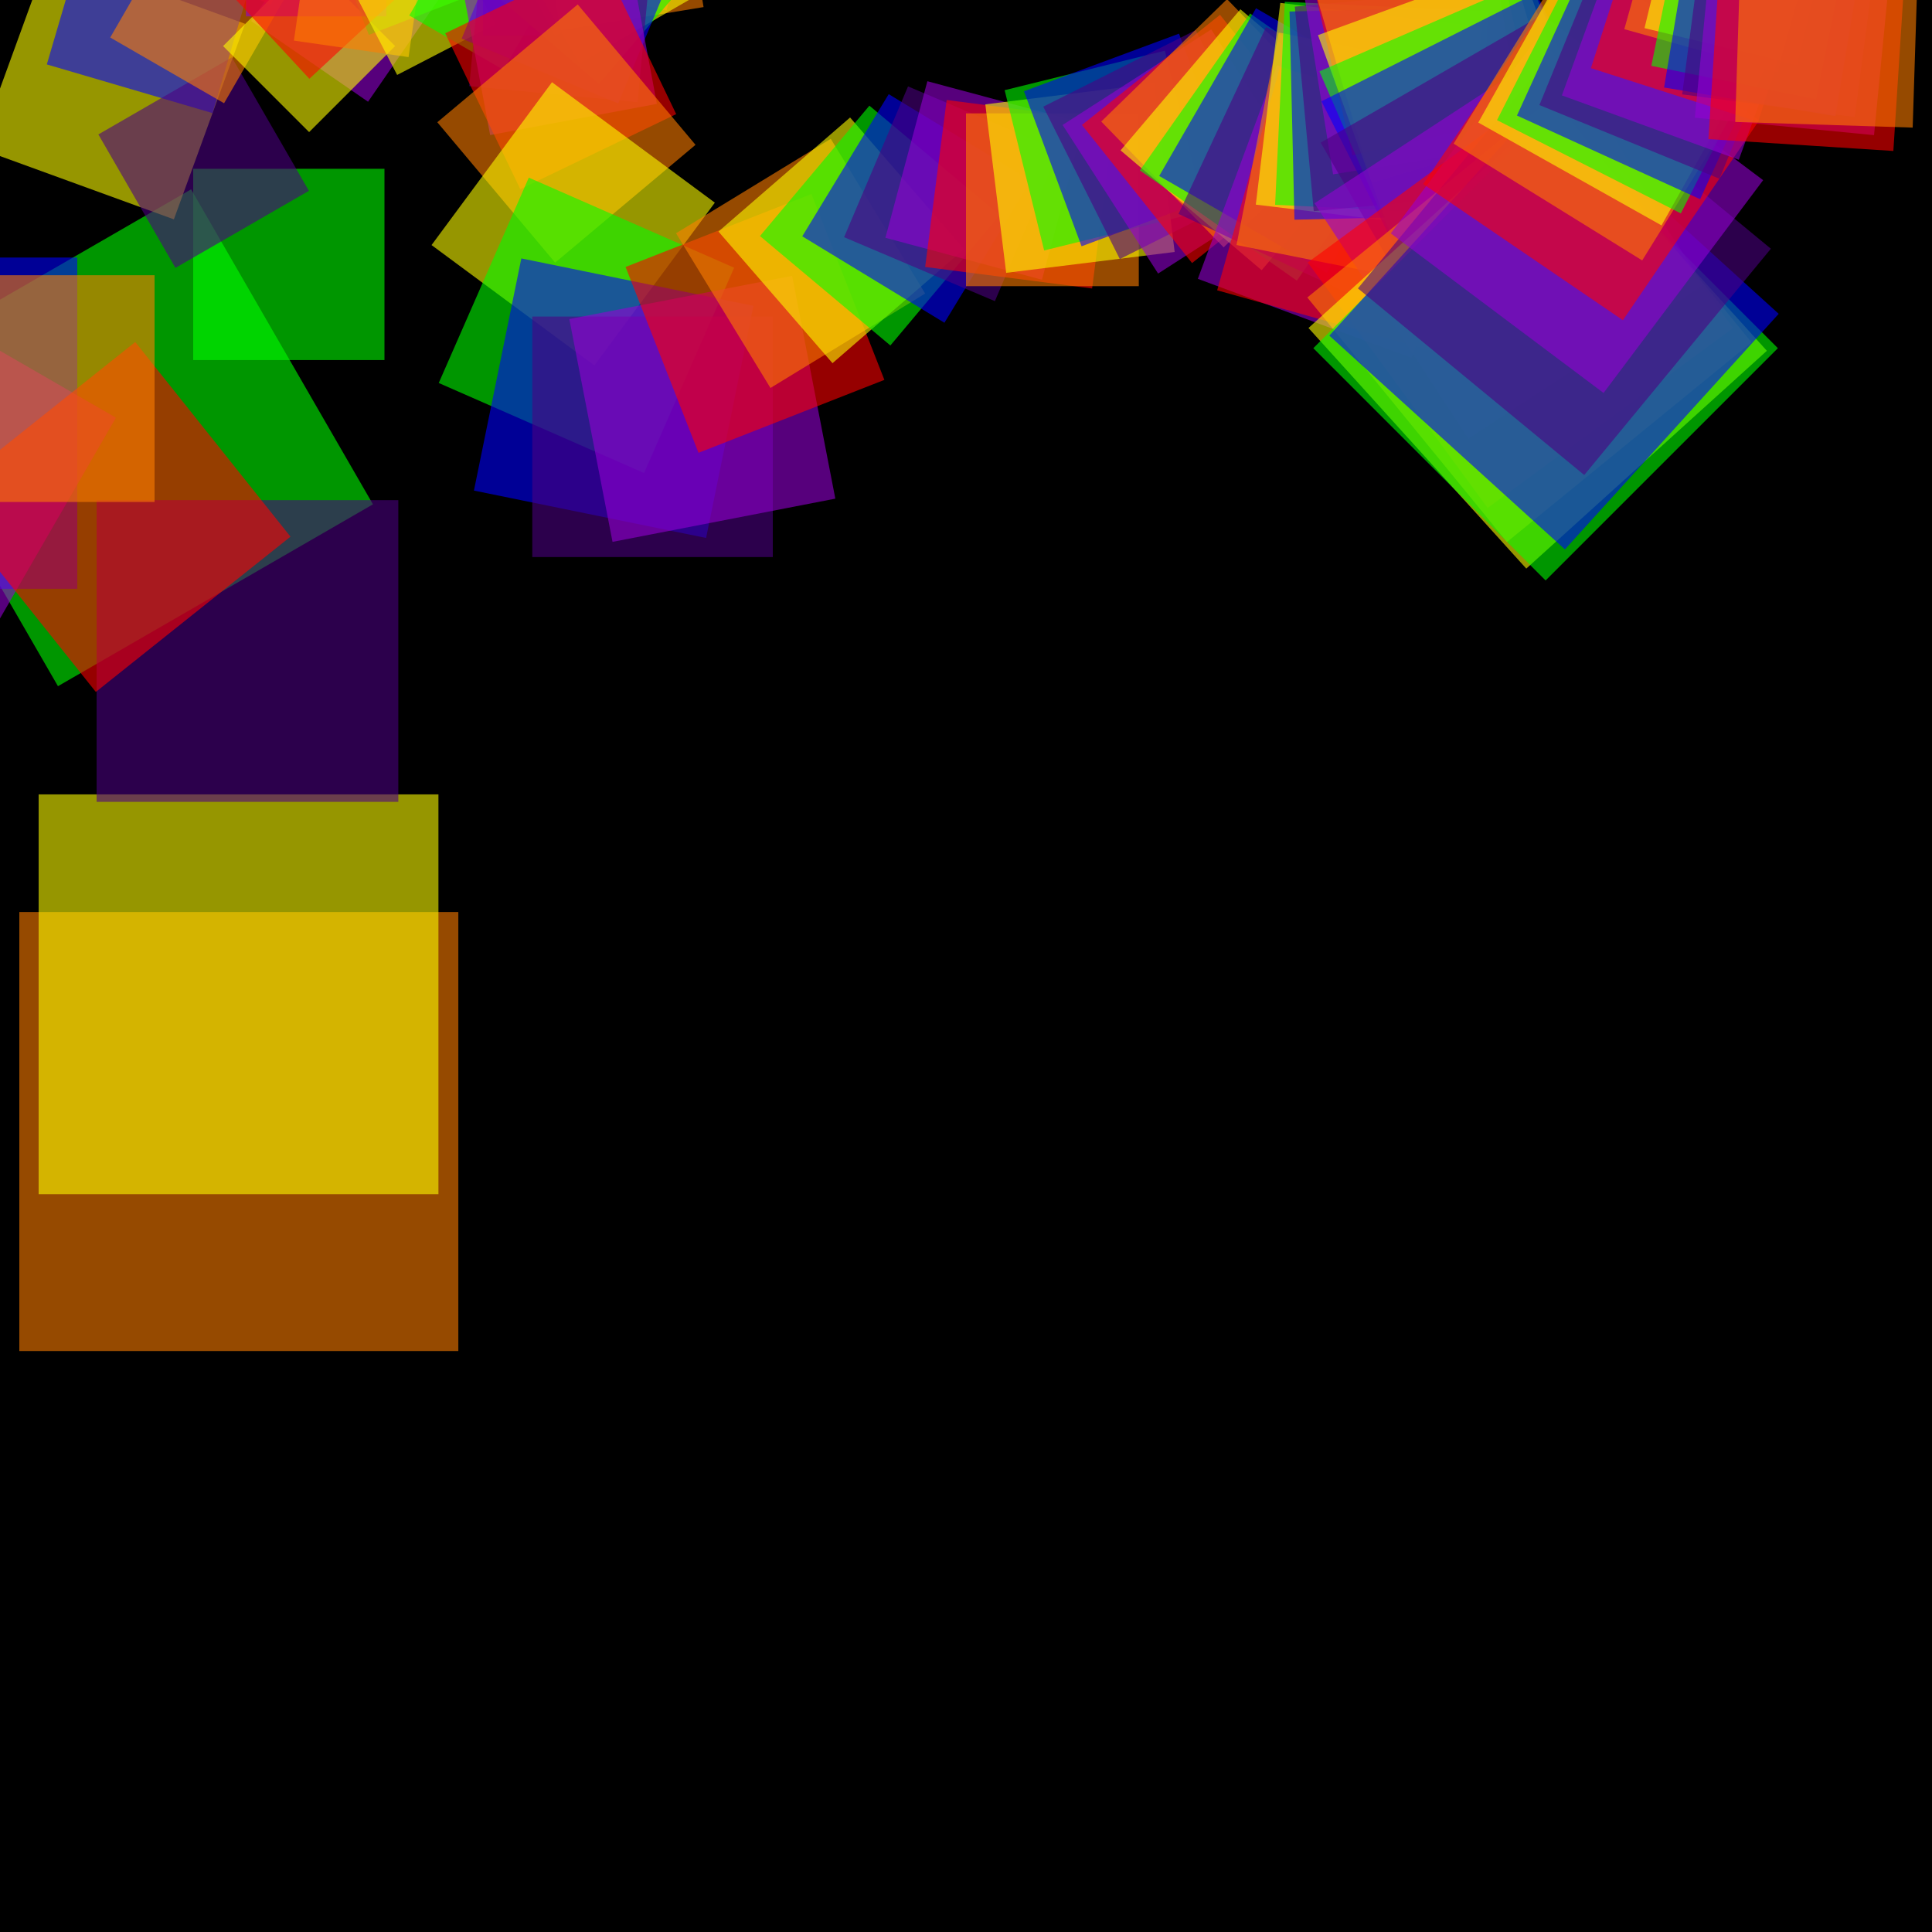 <svg version="1.1" xmlns="http://www.w3.org/2000/svg" xmlns:xlink="http://www.w3.org/1999/xlink" width="600" height="600" viewBox="0 0 600 600"><defs/><g transform="scale(1,1)"><g transform="scale(1,1)"><rect fill="rgb(0,0,0)" stroke="none" x="0" y="0" width="600" height="600" fill-opacity="1"/></g><g><g transform="translate(0,300) rotate(Infinity,0,0)"><path fill="rgb(255,0,0)" stroke="none" paint-order="stroke fill markers" d=" M 0 0 L 141.926 0 L 141.926 141.926 L 0 141.926 L 0 0 Z" fill-opacity="0.588"/></g><g transform="translate(6,0)"><g transform="translate(0,283.235) rotate(18000,0,0)"><path fill="rgb(255,127,0)" stroke="none" paint-order="stroke fill markers" d=" M 0 0 L 136.338 0 L 136.338 136.338 L 0 136.338 L 0 0 Z" fill-opacity="0.588"/></g><g transform="translate(6,0)"><g transform="translate(0,246.704) rotate(9000,0,0)"><path fill="rgb(255,255,0)" stroke="none" paint-order="stroke fill markers" d=" M 0 0 L 124.161 0 L 124.161 124.161 L 0 124.161 L 0 0 Z" fill-opacity="0.588"/></g><g transform="translate(6,0)"><g transform="translate(0,213.102) rotate(6000,0,0)"><path fill="rgb(0,255,0)" stroke="none" paint-order="stroke fill markers" d=" M 0 0 L 112.96 0 L 112.96 112.96 L 0 112.96 L 0 0 Z" fill-opacity="0.588"/></g><g transform="translate(6,0)"><g transform="translate(0,182.856) rotate(4500,0,0)"><path fill="rgb(0,0,255)" stroke="none" paint-order="stroke fill markers" d=" M 0 0 L 102.878 0 L 102.878 102.878 L 0 102.878 L 0 0 Z" fill-opacity="0.588"/></g><g transform="translate(6,0)"><g transform="translate(0,155.325) rotate(3600,0,0)"><path fill="rgb(75,0,130)" stroke="none" paint-order="stroke fill markers" d=" M 0 0 L 93.701 0 L 93.701 93.701 L 0 93.701 L 0 0 Z" fill-opacity="0.588"/></g><g transform="translate(6,0)"><g transform="translate(0,129.714) rotate(3000,0,0)"><path fill="rgb(148,0,211)" stroke="none" paint-order="stroke fill markers" d=" M 0 0 L 85.164 0 L 85.164 85.164 L 0 85.164 L 0 0 Z" fill-opacity="0.588"/></g><g transform="translate(6,0)"><g transform="translate(0,106.213) rotate(2571.429,0,0)"><path fill="rgb(255,0,0)" stroke="none" paint-order="stroke fill markers" d=" M 0 0 L 77.33 0 L 77.33 77.33 L 0 77.33 L 0 0 Z" fill-opacity="0.588"/></g><g transform="translate(6,0)"><g transform="translate(0,85.473) rotate(2250,0,0)"><path fill="rgb(255,127,0)" stroke="none" paint-order="stroke fill markers" d=" M 0 0 L 70.417 0 L 70.417 70.417 L 0 70.417 L 0 0 Z" fill-opacity="0.588"/></g><g transform="translate(6,0)"><g transform="translate(0,68.122) rotate(2000,0,0)"><path fill="rgb(255,255,0)" stroke="none" paint-order="stroke fill markers" d=" M 0 0 L 64.633 0 L 64.633 64.633 L 0 64.633 L 0 0 Z" fill-opacity="0.588"/></g><g transform="translate(6,0)"><g transform="translate(0,52.421) rotate(1800,0,0)"><path fill="rgb(0,255,0)" stroke="none" paint-order="stroke fill markers" d=" M 0 0 L 59.4 0 L 59.4 59.4 L 0 59.4 L 0 0 Z" fill-opacity="0.588"/></g><g transform="translate(6,0)"><g transform="translate(0,35.12) rotate(1636.364,0,0)"><path fill="rgb(0,0,255)" stroke="none" paint-order="stroke fill markers" d=" M 0 0 L 53.633 0 L 53.633 53.633 L 0 53.633 L 0 0 Z" fill-opacity="0.588"/></g><g transform="translate(6,0)"><g transform="translate(0,17.813) rotate(1500,0,0)"><path fill="rgb(75,0,130)" stroke="none" paint-order="stroke fill markers" d=" M 0 0 L 47.864 0 L 47.864 47.864 L 0 47.864 L 0 0 Z" fill-opacity="0.588"/></g><g transform="translate(6,0)"><g transform="translate(0,6.543) rotate(1384.615,0,0)"><path fill="rgb(148,0,211)" stroke="none" paint-order="stroke fill markers" d=" M 0 0 L 44.107 0 L 44.107 44.107 L 0 44.107 L 0 0 Z" fill-opacity="0.588"/></g><g transform="translate(6,0)"><g transform="translate(0,1.551) rotate(1285.714,0,0)"><path fill="rgb(255,0,0)" stroke="none" paint-order="stroke fill markers" d=" M 0 0 L 42.443 0 L 42.443 42.443 L 0 42.443 L 0 0 Z" fill-opacity="0.588"/></g><g transform="translate(6,0)"><g transform="translate(0,-3.294) rotate(1200,0,0)"><path fill="rgb(255,127,0)" stroke="none" paint-order="stroke fill markers" d=" M 0 0 L 40.828 0 L 40.828 40.828 L 0 40.828 L 0 0 Z" fill-opacity="0.588"/></g><g transform="translate(6,0)"><g transform="translate(0,-12.414) rotate(1125,0,0)"><path fill="rgb(255,255,0)" stroke="none" paint-order="stroke fill markers" d=" M 0 0 L 37.788 0 L 37.788 37.788 L 0 37.788 L 0 0 Z" fill-opacity="0.588"/></g><g transform="translate(6,0)"><g transform="translate(0,-21.564) rotate(1058.824,0,0)"><path fill="rgb(0,255,0)" stroke="none" paint-order="stroke fill markers" d=" M 0 0 L 34.738 0 L 34.738 34.738 L 0 34.738 L 0 0 Z" fill-opacity="0.588"/></g><g transform="translate(6,0)"><g transform="translate(0,-21.281) rotate(1000,0,0)"><path fill="rgb(0,0,255)" stroke="none" paint-order="stroke fill markers" d=" M 0 0 L 34.832 0 L 34.832 34.832 L 0 34.832 L 0 0 Z" fill-opacity="0.588"/></g><g transform="translate(6,0)"><g transform="translate(0,-5.131) rotate(947.368,0,0)"><path fill="rgb(75,0,130)" stroke="none" paint-order="stroke fill markers" d=" M 0 0 L 40.216 0 L 40.216 40.216 L 0 40.216 L 0 0 Z" fill-opacity="0.588"/></g><g transform="translate(6,0)"><g transform="translate(0,5.082) rotate(900,0,0)"><path fill="rgb(148,0,211)" stroke="none" paint-order="stroke fill markers" d=" M 0 0 L 43.62 0 L 43.62 43.62 L 0 43.62 L 0 0 Z" fill-opacity="0.588"/></g><g transform="translate(6,0)"><g transform="translate(0,-3.304) rotate(857.143,0,0)"><path fill="rgb(255,0,0)" stroke="none" paint-order="stroke fill markers" d=" M 0 0 L 40.825 0 L 40.825 40.825 L 0 40.825 L 0 0 Z" fill-opacity="0.588"/></g><g transform="translate(6,0)"><g transform="translate(0,-17.87) rotate(818.182,0,0)"><path fill="rgb(255,127,0)" stroke="none" paint-order="stroke fill markers" d=" M 0 0 L 35.969 0 L 35.969 35.969 L 0 35.969 L 0 0 Z" fill-opacity="0.588"/></g><g transform="translate(6,0)"><g transform="translate(0,-22.935) rotate(782.609,0,0)"><path fill="rgb(255,255,0)" stroke="none" paint-order="stroke fill markers" d=" M 0 0 L 34.281 0 L 34.281 34.281 L 0 34.281 L 0 0 Z" fill-opacity="0.588"/></g><g transform="translate(6,0)"><g transform="translate(0,-24.442) rotate(750,0,0)"><path fill="rgb(0,255,0)" stroke="none" paint-order="stroke fill markers" d=" M 0 0 L 33.778 0 L 33.778 33.778 L 0 33.778 L 0 0 Z" fill-opacity="0.588"/></g><g transform="translate(6,0)"><g transform="translate(0,-23.139) rotate(720,0,0)"><path fill="rgb(0,0,255)" stroke="none" paint-order="stroke fill markers" d=" M 0 0 L 34.213 0 L 34.213 34.213 L 0 34.213 L 0 0 Z" fill-opacity="0.588"/></g><g transform="translate(6,0)"><g transform="translate(0,-20.092) rotate(692.308,0,0)"><path fill="rgb(75,0,130)" stroke="none" paint-order="stroke fill markers" d=" M 0 0 L 35.229 0 L 35.229 35.229 L 0 35.229 L 0 0 Z" fill-opacity="0.588"/></g><g transform="translate(6,0)"><g transform="translate(0,-15.192) rotate(666.667,0,0)"><path fill="rgb(148,0,211)" stroke="none" paint-order="stroke fill markers" d=" M 0 0 L 36.862 0 L 36.862 36.862 L 0 36.862 L 0 0 Z" fill-opacity="0.588"/></g><g transform="translate(6,0)"><g transform="translate(0,-5.665) rotate(642.857,0,0)"><path fill="rgb(255,0,0)" stroke="none" paint-order="stroke fill markers" d=" M 0 0 L 40.038 0 L 40.038 40.038 L 0 40.038 L 0 0 Z" fill-opacity="0.588"/></g><g transform="translate(6,0)"><g transform="translate(0,9.493) rotate(620.69,0,0)"><path fill="rgb(255,127,0)" stroke="none" paint-order="stroke fill markers" d=" M 0 0 L 45.09 0 L 45.09 45.09 L 0 45.09 L 0 0 Z" fill-opacity="0.588"/></g><g transform="translate(6,0)"><g transform="translate(0,19.587) rotate(600,0,0)"><path fill="rgb(255,255,0)" stroke="none" paint-order="stroke fill markers" d=" M 0 0 L 48.455 0 L 48.455 48.455 L 0 48.455 L 0 0 Z" fill-opacity="0.588"/></g><g transform="translate(6,0)"><g transform="translate(0,26.073) rotate(580.645,0,0)"><path fill="rgb(0,255,0)" stroke="none" paint-order="stroke fill markers" d=" M 0 0 L 50.617 0 L 50.617 50.617 L 0 50.617 L 0 0 Z" fill-opacity="0.588"/></g><g transform="translate(6,0)"><g transform="translate(0,32.133) rotate(562.5,0,0)"><path fill="rgb(0,0,255)" stroke="none" paint-order="stroke fill markers" d=" M 0 0 L 52.637 0 L 52.637 52.637 L 0 52.637 L 0 0 Z" fill-opacity="0.588"/></g><g transform="translate(6,0)"><g transform="translate(0,31.734) rotate(545.455,0,0)"><path fill="rgb(75,0,130)" stroke="none" paint-order="stroke fill markers" d=" M 0 0 L 52.504 0 L 52.504 52.504 L 0 52.504 L 0 0 Z" fill-opacity="0.588"/></g><g transform="translate(6,0)"><g transform="translate(0,32.265) rotate(529.412,0,0)"><path fill="rgb(148,0,211)" stroke="none" paint-order="stroke fill markers" d=" M 0 0 L 52.681 0 L 52.681 52.681 L 0 52.681 L 0 0 Z" fill-opacity="0.588"/></g><g transform="translate(6,0)"><g transform="translate(0,35.436) rotate(514.286,0,0)"><path fill="rgb(255,0,0)" stroke="none" paint-order="stroke fill markers" d=" M 0 0 L 53.738 0 L 53.738 53.738 L 0 53.738 L 0 0 Z" fill-opacity="0.588"/></g><g transform="translate(6,0)"><g transform="translate(0,44.979) rotate(500,0,0)"><path fill="rgb(255,127,0)" stroke="none" paint-order="stroke fill markers" d=" M 0 0 L 56.919 0 L 56.919 56.919 L 0 56.919 L 0 0 Z" fill-opacity="0.588"/></g><g transform="translate(6,0)"><g transform="translate(0,62.937) rotate(486.486,0,0)"><path fill="rgb(255,255,0)" stroke="none" paint-order="stroke fill markers" d=" M 0 0 L 62.905 0 L 62.905 62.905 L 0 62.905 L 0 0 Z" fill-opacity="0.588"/></g><g transform="translate(6,0)"><g transform="translate(0,83.14) rotate(473.684,0,0)"><path fill="rgb(0,255,0)" stroke="none" paint-order="stroke fill markers" d=" M 0 0 L 69.639 0 L 69.639 69.639 L 0 69.639 L 0 0 Z" fill-opacity="0.588"/></g><g transform="translate(6,0)"><g transform="translate(0,94.973) rotate(461.538,0,0)"><path fill="rgb(0,0,255)" stroke="none" paint-order="stroke fill markers" d=" M 0 0 L 73.584 0 L 73.584 73.584 L 0 73.584 L 0 0 Z" fill-opacity="0.588"/></g><g transform="translate(6,0)"><g transform="translate(0,98.304) rotate(450,0,0)"><path fill="rgb(75,0,130)" stroke="none" paint-order="stroke fill markers" d=" M 0 0 L 74.694 0 L 74.694 74.694 L 0 74.694 L 0 0 Z" fill-opacity="0.588"/></g><g transform="translate(6,0)"><g transform="translate(0,85.667) rotate(439.024,0,0)"><path fill="rgb(148,0,211)" stroke="none" paint-order="stroke fill markers" d=" M 0 0 L 70.482 0 L 70.482 70.482 L 0 70.482 L 0 0 Z" fill-opacity="0.588"/></g><g transform="translate(6,0)"><g transform="translate(0,60.25) rotate(428.571,0,0)"><path fill="rgb(255,0,0)" stroke="none" paint-order="stroke fill markers" d=" M 0 0 L 62.009 0 L 62.009 62.009 L 0 62.009 L 0 0 Z" fill-opacity="0.588"/></g><g transform="translate(6,0)"><g transform="translate(0,43.108) rotate(418.605,0,0)"><path fill="rgb(255,127,0)" stroke="none" paint-order="stroke fill markers" d=" M 0 0 L 56.295 0 L 56.295 56.295 L 0 56.295 L 0 0 Z" fill-opacity="0.588"/></g><g transform="translate(6,0)"><g transform="translate(0,36.489) rotate(409.091,0,0)"><path fill="rgb(255,255,0)" stroke="none" paint-order="stroke fill markers" d=" M 0 0 L 54.089 0 L 54.089 54.089 L 0 54.089 L 0 0 Z" fill-opacity="0.588"/></g><g transform="translate(6,0)"><g transform="translate(0,32.813) rotate(400,0,0)"><path fill="rgb(0,255,0)" stroke="none" paint-order="stroke fill markers" d=" M 0 0 L 52.864 0 L 52.864 52.864 L 0 52.864 L 0 0 Z" fill-opacity="0.588"/></g><g transform="translate(6,0)"><g transform="translate(0,29.24) rotate(391.304,0,0)"><path fill="rgb(0,0,255)" stroke="none" paint-order="stroke fill markers" d=" M 0 0 L 51.672 0 L 51.672 51.672 L 0 51.672 L 0 0 Z" fill-opacity="0.588"/></g><g transform="translate(6,0)"><g transform="translate(0,26.833) rotate(382.979,0,0)"><path fill="rgb(75,0,130)" stroke="none" paint-order="stroke fill markers" d=" M 0 0 L 50.87 0 L 50.87 50.87 L 0 50.87 L 0 0 Z" fill-opacity="0.588"/></g><g transform="translate(6,0)"><g transform="translate(0,25.226) rotate(375,0,0)"><path fill="rgb(148,0,211)" stroke="none" paint-order="stroke fill markers" d=" M 0 0 L 50.335 0 L 50.335 50.335 L 0 50.335 L 0 0 Z" fill-opacity="0.588"/></g><g transform="translate(6,0)"><g transform="translate(0,31.059) rotate(367.347,0,0)"><path fill="rgb(255,0,0)" stroke="none" paint-order="stroke fill markers" d=" M 0 0 L 52.279 0 L 52.279 52.279 L 0 52.279 L 0 0 Z" fill-opacity="0.588"/></g><g transform="translate(6,0)"><g transform="translate(0,35.209) rotate(360,0,0)"><path fill="rgb(255,127,0)" stroke="none" paint-order="stroke fill markers" d=" M 0 0 L 53.662 0 L 53.662 53.662 L 0 53.662 L 0 0 Z" fill-opacity="0.588"/></g><g transform="translate(6,0)"><g transform="translate(0,32.404) rotate(352.941,0,0)"><path fill="rgb(255,255,0)" stroke="none" paint-order="stroke fill markers" d=" M 0 0 L 52.727 0 L 52.727 52.727 L 0 52.727 L 0 0 Z" fill-opacity="0.588"/></g><g transform="translate(6,0)"><g transform="translate(0,28.005) rotate(346.154,0,0)"><path fill="rgb(0,255,0)" stroke="none" paint-order="stroke fill markers" d=" M 0 0 L 51.261 0 L 51.261 51.261 L 0 51.261 L 0 0 Z" fill-opacity="0.588"/></g><g transform="translate(6,0)"><g transform="translate(0,28.332) rotate(339.623,0,0)"><path fill="rgb(0,0,255)" stroke="none" paint-order="stroke fill markers" d=" M 0 0 L 51.37 0 L 51.37 51.37 L 0 51.37 L 0 0 Z" fill-opacity="0.588"/></g><g transform="translate(6,0)"><g transform="translate(0,33.126) rotate(333.333,0,0)"><path fill="rgb(75,0,130)" stroke="none" paint-order="stroke fill markers" d=" M 0 0 L 52.968 0 L 52.968 52.968 L 0 52.968 L 0 0 Z" fill-opacity="0.588"/></g><g transform="translate(6,0)"><g transform="translate(0,38.804) rotate(327.273,0,0)"><path fill="rgb(148,0,211)" stroke="none" paint-order="stroke fill markers" d=" M 0 0 L 54.861 0 L 54.861 54.861 L 0 54.861 L 0 0 Z" fill-opacity="0.588"/></g><g transform="translate(6,0)"><g transform="translate(0,38.807) rotate(321.429,0,0)"><path fill="rgb(255,0,0)" stroke="none" paint-order="stroke fill markers" d=" M 0 0 L 54.862 0 L 54.862 54.862 L 0 54.862 L 0 0 Z" fill-opacity="0.588"/></g><g transform="translate(6,0)"><g transform="translate(0,37.749) rotate(315.789,0,0)"><path fill="rgb(255,127,0)" stroke="none" paint-order="stroke fill markers" d=" M 0 0 L 54.509 0 L 54.509 54.509 L 0 54.509 L 0 0 Z" fill-opacity="0.588"/></g><g transform="translate(6,0)"><g transform="translate(0,46.697) rotate(310.345,0,0)"><path fill="rgb(255,255,0)" stroke="none" paint-order="stroke fill markers" d=" M 0 0 L 57.492 0 L 57.492 57.492 L 0 57.492 L 0 0 Z" fill-opacity="0.588"/></g><g transform="translate(6,0)"><g transform="translate(0,52.92) rotate(305.085,0,0)"><path fill="rgb(0,255,0)" stroke="none" paint-order="stroke fill markers" d=" M 0 0 L 59.566 0 L 59.566 59.566 L 0 59.566 L 0 0 Z" fill-opacity="0.588"/></g><g transform="translate(6,0)"><g transform="translate(0,54.646) rotate(300,0,0)"><path fill="rgb(0,0,255)" stroke="none" paint-order="stroke fill markers" d=" M 0 0 L 60.141 0 L 60.141 60.141 L 0 60.141 L 0 0 Z" fill-opacity="0.588"/></g><g transform="translate(6,0)"><g transform="translate(0,66.434) rotate(295.082,0,0)"><path fill="rgb(75,0,130)" stroke="none" paint-order="stroke fill markers" d=" M 0 0 L 64.071 0 L 64.071 64.071 L 0 64.071 L 0 0 Z" fill-opacity="0.588"/></g><g transform="translate(6,0)"><g transform="translate(0,86.597) rotate(290.323,0,0)"><path fill="rgb(148,0,211)" stroke="none" paint-order="stroke fill markers" d=" M 0 0 L 70.792 0 L 70.792 70.792 L 0 70.792 L 0 0 Z" fill-opacity="0.588"/></g><g transform="translate(6,0)"><g transform="translate(0,90.154) rotate(285.714,0,0)"><path fill="rgb(255,0,0)" stroke="none" paint-order="stroke fill markers" d=" M 0 0 L 71.977 0 L 71.977 71.977 L 0 71.977 L 0 0 Z" fill-opacity="0.588"/></g><g transform="translate(6,0)"><g transform="translate(0,76.096) rotate(281.25,0,0)"><path fill="rgb(255,127,0)" stroke="none" paint-order="stroke fill markers" d=" M 0 0 L 67.291 0 L 67.291 67.291 L 0 67.291 L 0 0 Z" fill-opacity="0.588"/></g><g transform="translate(6,0)"><g transform="translate(0,63.548) rotate(276.923,0,0)"><path fill="rgb(255,255,0)" stroke="none" paint-order="stroke fill markers" d=" M 0 0 L 63.109 0 L 63.109 63.109 L 0 63.109 L 0 0 Z" fill-opacity="0.588"/></g><g transform="translate(6,0)"><g transform="translate(0,63.607) rotate(272.727,0,0)"><path fill="rgb(0,255,0)" stroke="none" paint-order="stroke fill markers" d=" M 0 0 L 63.128 0 L 63.128 63.128 L 0 63.128 L 0 0 Z" fill-opacity="0.588"/></g><g transform="translate(6,0)"><g transform="translate(0,68.23) rotate(268.657,0,0)"><path fill="rgb(0,0,255)" stroke="none" paint-order="stroke fill markers" d=" M 0 0 L 64.669 0 L 64.669 64.669 L 0 64.669 L 0 0 Z" fill-opacity="0.588"/></g><g transform="translate(6,0)"><g transform="translate(0,65.573) rotate(264.706,0,0)"><path fill="rgb(75,0,130)" stroke="none" paint-order="stroke fill markers" d=" M 0 0 L 63.784 0 L 63.784 63.784 L 0 63.784 L 0 0 Z" fill-opacity="0.588"/></g><g transform="translate(6,0)"><g transform="translate(0,54.141) rotate(260.87,0,0)"><path fill="rgb(148,0,211)" stroke="none" paint-order="stroke fill markers" d=" M 0 0 L 59.973 0 L 59.973 59.973 L 0 59.973 L 0 0 Z" fill-opacity="0.588"/></g><g transform="translate(6,0)"><g transform="translate(0,48.237) rotate(257.143,0,0)"><path fill="rgb(255,0,0)" stroke="none" paint-order="stroke fill markers" d=" M 0 0 L 58.005 0 L 58.005 58.005 L 0 58.005 L 0 0 Z" fill-opacity="0.588"/></g><g transform="translate(6,0)"><g transform="translate(0,56.756) rotate(253.521,0,0)"><path fill="rgb(255,127,0)" stroke="none" paint-order="stroke fill markers" d=" M 0 0 L 60.845 0 L 60.845 60.845 L 0 60.845 L 0 0 Z" fill-opacity="0.588"/></g><g transform="translate(6,0)"><g transform="translate(0,73.254) rotate(250,0,0)"><path fill="rgb(255,255,0)" stroke="none" paint-order="stroke fill markers" d=" M 0 0 L 66.344 0 L 66.344 66.344 L 0 66.344 L 0 0 Z" fill-opacity="0.588"/></g><g transform="translate(6,0)"><g transform="translate(0,87.352) rotate(246.575,0,0)"><path fill="rgb(0,255,0)" stroke="none" paint-order="stroke fill markers" d=" M 0 0 L 71.043 0 L 71.043 71.043 L 0 71.043 L 0 0 Z" fill-opacity="0.588"/></g><g transform="translate(6,0)"><g transform="translate(0,98.092) rotate(243.243,0,0)"><path fill="rgb(0,0,255)" stroke="none" paint-order="stroke fill markers" d=" M 0 0 L 74.623 0 L 74.623 74.623 L 0 74.623 L 0 0 Z" fill-opacity="0.588"/></g><g transform="translate(6,0)"><g transform="translate(0,113.335) rotate(240,0,0)"><path fill="rgb(75,0,130)" stroke="none" paint-order="stroke fill markers" d=" M 0 0 L 79.704 0 L 79.704 79.704 L 0 79.704 L 0 0 Z" fill-opacity="0.588"/></g><g transform="translate(6,0)"><g transform="translate(0,136.258) rotate(236.842,0,0)"><path fill="rgb(148,0,211)" stroke="none" paint-order="stroke fill markers" d=" M 0 0 L 87.345 0 L 87.345 87.345 L 0 87.345 L 0 0 Z" fill-opacity="0.588"/></g><g transform="translate(6,0)"><g transform="translate(0,157.745) rotate(233.766,0,0)"><path fill="rgb(255,0,0)" stroke="none" paint-order="stroke fill markers" d=" M 0 0 L 94.508 0 L 94.508 94.508 L 0 94.508 L 0 0 Z" fill-opacity="0.588"/></g><g transform="translate(6,0)"><g transform="translate(0,168.325) rotate(230.769,0,0)"><path fill="rgb(255,127,0)" stroke="none" paint-order="stroke fill markers" d=" M 0 0 L 98.034 0 L 98.034 98.034 L 0 98.034 L 0 0 Z" fill-opacity="0.588"/></g><g transform="translate(6,0)"><g transform="translate(0,176.58) rotate(227.848,0,0)"><path fill="rgb(255,255,0)" stroke="none" paint-order="stroke fill markers" d=" M 0 0 L 100.786 0 L 100.786 100.786 L 0 100.786 L 0 0 Z" fill-opacity="0.588"/></g><g transform="translate(6,0)"><g transform="translate(0,180.266) rotate(225,0,0)"><path fill="rgb(0,255,0)" stroke="none" paint-order="stroke fill markers" d=" M 0 0 L 102.014 0 L 102.014 102.014 L 0 102.014 L 0 0 Z" fill-opacity="0.588"/></g><g transform="translate(6,0)"><g transform="translate(0,170.626) rotate(222.222,0,0)"><path fill="rgb(0,0,255)" stroke="none" paint-order="stroke fill markers" d=" M 0 0 L 98.801 0 L 98.801 98.801 L 0 98.801 L 0 0 Z" fill-opacity="0.588"/></g><g transform="translate(6,0)"><g transform="translate(0,147.525) rotate(219.512,0,0)"><path fill="rgb(75,0,130)" stroke="none" paint-order="stroke fill markers" d=" M 0 0 L 91.101 0 L 91.101 91.101 L 0 91.101 L 0 0 Z" fill-opacity="0.588"/></g><g transform="translate(6,0)"><g transform="translate(0,122.039) rotate(216.867,0,0)"><path fill="rgb(148,0,211)" stroke="none" paint-order="stroke fill markers" d=" M 0 0 L 82.606 0 L 82.606 82.606 L 0 82.606 L 0 0 Z" fill-opacity="0.588"/></g><g transform="translate(6,0)"><g transform="translate(0,99.445) rotate(214.286,0,0)"><path fill="rgb(255,0,0)" stroke="none" paint-order="stroke fill markers" d=" M 0 0 L 75.074 0 L 75.074 75.074 L 0 75.074 L 0 0 Z" fill-opacity="0.588"/></g><g transform="translate(6,0)"><g transform="translate(0,80.876) rotate(211.765,0,0)"><path fill="rgb(255,127,0)" stroke="none" paint-order="stroke fill markers" d=" M 0 0 L 68.885 0 L 68.885 68.885 L 0 68.885 L 0 0 Z" fill-opacity="0.588"/></g><g transform="translate(6,0)"><g transform="translate(0,70) rotate(209.302,0,0)"><path fill="rgb(255,255,0)" stroke="none" paint-order="stroke fill markers" d=" M 0 0 L 65.259 0 L 65.259 65.259 L 0 65.259 L 0 0 Z" fill-opacity="0.588"/></g><g transform="translate(6,0)"><g transform="translate(0,66.27) rotate(206.897,0,0)"><path fill="rgb(0,255,0)" stroke="none" paint-order="stroke fill markers" d=" M 0 0 L 64.016 0 L 64.016 64.016 L 0 64.016 L 0 0 Z" fill-opacity="0.588"/></g><g transform="translate(6,0)"><g transform="translate(0,61.866) rotate(204.545,0,0)"><path fill="rgb(0,0,255)" stroke="none" paint-order="stroke fill markers" d=" M 0 0 L 62.548 0 L 62.548 62.548 L 0 62.548 L 0 0 Z" fill-opacity="0.588"/></g><g transform="translate(6,0)"><g transform="translate(0,55.504) rotate(202.247,0,0)"><path fill="rgb(75,0,130)" stroke="none" paint-order="stroke fill markers" d=" M 0 0 L 60.427 0 L 60.427 60.427 L 0 60.427 L 0 0 Z" fill-opacity="0.588"/></g><g transform="translate(6,0)"><g transform="translate(0,49.627) rotate(200,0,0)"><path fill="rgb(148,0,211)" stroke="none" paint-order="stroke fill markers" d=" M 0 0 L 58.468 0 L 58.468 58.468 L 0 58.468 L 0 0 Z" fill-opacity="0.588"/></g><g transform="translate(6,0)"><g transform="translate(0,37.832) rotate(197.802,0,0)"><path fill="rgb(255,0,0)" stroke="none" paint-order="stroke fill markers" d=" M 0 0 L 54.537 0 L 54.537 54.537 L 0 54.537 L 0 0 Z" fill-opacity="0.588"/></g><g transform="translate(6,0)"><g transform="translate(0,22.384) rotate(195.652,0,0)"><path fill="rgb(255,127,0)" stroke="none" paint-order="stroke fill markers" d=" M 0 0 L 49.387 0 L 49.387 49.387 L 0 49.387 L 0 0 Z" fill-opacity="0.588"/></g><g transform="translate(6,0)"><g transform="translate(0,20.128) rotate(193.548,0,0)"><path fill="rgb(255,255,0)" stroke="none" paint-order="stroke fill markers" d=" M 0 0 L 48.635 0 L 48.635 48.635 L 0 48.635 L 0 0 Z" fill-opacity="0.588"/></g><g transform="translate(6,0)"><g transform="translate(0,30.849) rotate(191.489,0,0)"><path fill="rgb(0,255,0)" stroke="none" paint-order="stroke fill markers" d=" M 0 0 L 52.209 0 L 52.209 52.209 L 0 52.209 L 0 0 Z" fill-opacity="0.588"/></g><g transform="translate(6,0)"><g transform="translate(0,36.057) rotate(189.474,0,0)"><path fill="rgb(0,0,255)" stroke="none" paint-order="stroke fill markers" d=" M 0 0 L 53.945 0 L 53.945 53.945 L 0 53.945 L 0 0 Z" fill-opacity="0.588"/></g><g transform="translate(6,0)"><g transform="translate(0,36.361) rotate(187.5,0,0)"><path fill="rgb(75,0,130)" stroke="none" paint-order="stroke fill markers" d=" M 0 0 L 54.046 0 L 54.046 54.046 L 0 54.046 L 0 0 Z" fill-opacity="0.588"/></g><g transform="translate(6,0)"><g transform="translate(0,41.972) rotate(185.567,0,0)"><path fill="rgb(148,0,211)" stroke="none" paint-order="stroke fill markers" d=" M 0 0 L 55.917 0 L 55.917 55.917 L 0 55.917 L 0 0 Z" fill-opacity="0.588"/></g><g transform="translate(6,0)"><g transform="translate(0,46.886) rotate(183.673,0,0)"><path fill="rgb(255,0,0)" stroke="none" paint-order="stroke fill markers" d=" M 0 0 L 57.555 0 L 57.555 57.555 L 0 57.555 L 0 0 Z" fill-opacity="0.588"/></g><g transform="translate(6,0)"><g transform="translate(0,39.627) rotate(181.818,0,0)"><path fill="rgb(255,127,0)" stroke="none" paint-order="stroke fill markers" d=" M 0 0 L 55.135 0 L 55.135 55.135 L 0 55.135 L 0 0 Z" fill-opacity="0.588"/></g><g transform="translate(6,0)"/></g></g></g></g></g></g></g></g></g></g></g></g></g></g></g></g></g></g></g></g></g></g></g></g></g></g></g></g></g></g></g></g></g></g></g></g></g></g></g></g></g></g></g></g></g></g></g></g></g></g></g></g></g></g></g></g></g></g></g></g></g></g></g></g></g></g></g></g></g></g></g></g></g></g></g></g></g></g></g></g></g></g></g></g></g></g></g></g></g></g></g></g></g></g></g></g></g></g></g></g></g></svg>